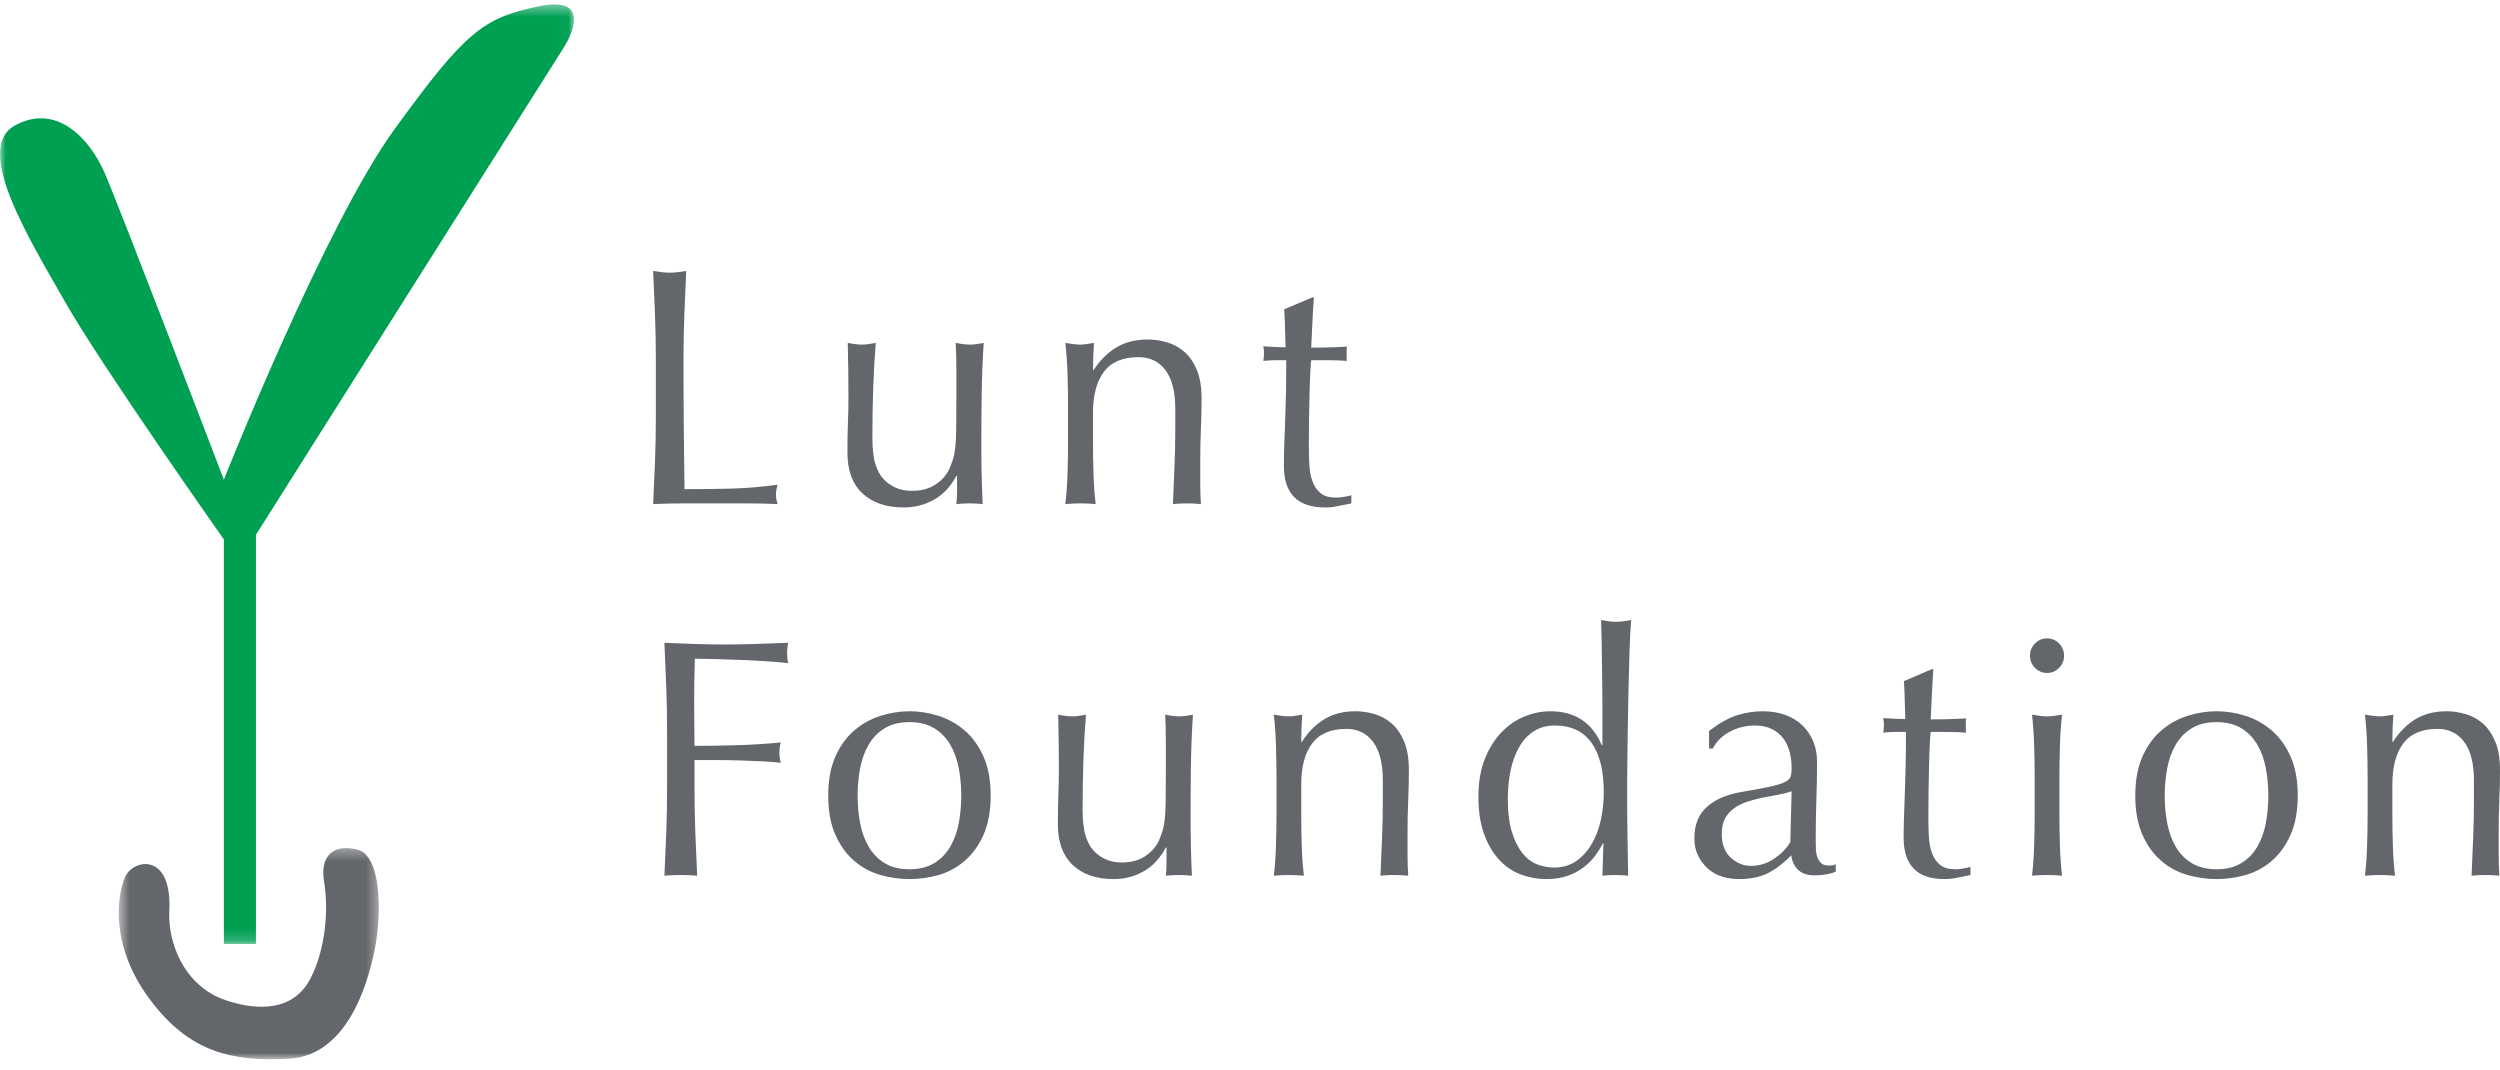 <svg width="222" height="95" viewBox="0 0 222 95" fill="none" xmlns="http://www.w3.org/2000/svg">
<mask id="mask0" mask-type="alpha" maskUnits="userSpaceOnUse" x="0" y="0" width="51" height="84">
<path fill-rule="evenodd" clip-rule="evenodd" d="M0 0.393H50.974V83.828H0V0.393Z" fill="white"/>
</mask>
<g mask="url(#mask0)">
<path fill-rule="evenodd" clip-rule="evenodd" d="M19.879 42.593C19.879 42.593 28.829 20.002 35.065 11.428C41.303 2.854 42.866 1.561 47.947 0.541C52.015 -0.275 51.202 2.446 49.981 4.352C48.761 6.257 22.727 47.492 22.727 47.492V83.828H19.879V47.9C19.879 47.9 9.032 32.522 5.778 26.806C2.523 21.09 -2.358 13.197 1.303 11.156C4.964 9.115 7.947 12.244 9.303 15.375C10.658 18.504 19.879 42.593 19.879 42.593Z" fill="#00A053"/>
</g>
<mask id="mask1" mask-type="alpha" maskUnits="userSpaceOnUse" x="10" y="75" width="24" height="20">
<path fill-rule="evenodd" clip-rule="evenodd" d="M10.542 75.307H33.64V94.062H10.542V75.307Z" fill="white"/>
</mask>
<g mask="url(#mask1)">
<path fill-rule="evenodd" clip-rule="evenodd" d="M15.035 80.914C14.895 83.654 16.311 87.573 20.071 88.83C22.928 89.784 26.049 89.789 27.555 86.918C28.916 84.326 29.189 80.777 28.781 78.322C28.372 75.864 29.733 74.91 31.774 75.455C33.816 76.001 33.952 80.914 33.272 84.326C32.591 87.737 30.686 93.742 25.651 94.015C20.616 94.288 16.805 93.469 13.266 88.693C9.728 83.917 10.408 79.55 11.088 77.912C11.769 76.274 15.307 75.592 15.035 80.914Z" fill="#63666A"/>
</g>
<path fill-rule="evenodd" clip-rule="evenodd" d="M59.237 64.877V70.055C59.237 71.379 59.212 72.684 59.163 73.969C59.113 75.253 59.059 76.518 59 77.762C59.455 77.721 59.94 77.701 60.454 77.701C60.969 77.701 61.453 77.721 61.909 77.762C61.849 76.518 61.795 75.253 61.746 73.969C61.696 72.684 61.672 71.379 61.672 70.055V67.496H63.661C64.353 67.496 65.035 67.506 65.708 67.526C66.381 67.546 67.029 67.571 67.653 67.602C68.276 67.631 68.835 67.677 69.33 67.737C69.251 67.435 69.211 67.135 69.211 66.834C69.211 66.533 69.251 66.232 69.33 65.93C68.083 66.051 66.822 66.131 65.545 66.171C64.269 66.212 62.977 66.232 61.672 66.232C61.672 65.59 61.666 64.972 61.656 64.38C61.646 63.788 61.642 63.141 61.642 62.438C61.642 61.796 61.646 61.154 61.656 60.511C61.666 59.869 61.681 59.197 61.701 58.494C62.176 58.494 62.774 58.505 63.497 58.525C64.219 58.545 64.971 58.57 65.753 58.599C66.535 58.63 67.301 58.67 68.053 58.72C68.806 58.771 69.449 58.825 69.983 58.886C69.924 58.585 69.894 58.284 69.894 57.983C69.894 57.681 69.924 57.38 69.983 57.08C68.915 57.12 67.924 57.155 67.015 57.185C66.104 57.215 65.204 57.23 64.313 57.23C63.423 57.23 62.537 57.215 61.656 57.185C60.776 57.155 59.89 57.12 59 57.08C59.059 58.404 59.113 59.704 59.163 60.978C59.212 62.253 59.237 63.552 59.237 64.877ZM76.38 68.218C76.529 67.435 76.781 66.739 77.137 66.126C77.494 65.514 77.969 65.028 78.562 64.666C79.156 64.305 79.888 64.124 80.759 64.124C81.63 64.124 82.362 64.305 82.956 64.666C83.549 65.028 84.024 65.514 84.38 66.126C84.737 66.739 84.989 67.435 85.138 68.218C85.286 69.001 85.36 69.814 85.36 70.657C85.36 71.5 85.286 72.313 85.138 73.095C84.989 73.878 84.737 74.576 84.38 75.188C84.024 75.8 83.549 76.287 82.956 76.648C82.362 77.009 81.63 77.19 80.759 77.19C79.888 77.19 79.156 77.009 78.562 76.648C77.969 76.287 77.494 75.8 77.137 75.188C76.781 74.576 76.529 73.878 76.38 73.095C76.232 72.313 76.157 71.5 76.157 70.657C76.157 69.814 76.232 69.001 76.38 68.218ZM74.184 74.134C74.609 75.088 75.168 75.861 75.861 76.452C76.553 77.044 77.33 77.461 78.191 77.701C79.052 77.942 79.908 78.062 80.759 78.062C81.63 78.062 82.491 77.942 83.342 77.701C84.192 77.461 84.964 77.044 85.657 76.452C86.35 75.861 86.908 75.088 87.334 74.134C87.759 73.181 87.972 72.022 87.972 70.657C87.972 69.292 87.759 68.133 87.334 67.18C86.908 66.227 86.35 65.454 85.657 64.862C84.964 64.27 84.192 63.838 83.342 63.567C82.491 63.297 81.63 63.16 80.759 63.16C79.908 63.16 79.052 63.297 78.191 63.567C77.33 63.838 76.553 64.27 75.861 64.862C75.168 65.454 74.609 66.227 74.184 67.18C73.758 68.133 73.545 69.292 73.545 70.657C73.545 72.022 73.758 73.181 74.184 74.134ZM95.26 76.813C96.14 77.647 97.353 78.062 98.897 78.062C99.846 78.062 100.727 77.837 101.538 77.386C102.349 76.934 103.012 76.226 103.527 75.263H103.587V76.557C103.587 76.779 103.582 76.989 103.572 77.19C103.562 77.391 103.547 77.581 103.527 77.762C103.923 77.721 104.309 77.701 104.685 77.701C105.061 77.701 105.447 77.721 105.843 77.762C105.803 76.959 105.773 76.126 105.754 75.263C105.733 74.4 105.724 73.517 105.724 72.614C105.724 70.988 105.733 69.448 105.754 67.993C105.773 66.538 105.833 65.028 105.932 63.462C105.733 63.502 105.535 63.537 105.338 63.567C105.14 63.597 104.932 63.612 104.715 63.612C104.497 63.612 104.289 63.597 104.091 63.567C103.893 63.537 103.686 63.502 103.468 63.462C103.488 63.823 103.502 64.204 103.512 64.606C103.522 65.008 103.527 65.429 103.527 65.87V68.399C103.527 69.583 103.522 70.517 103.512 71.199C103.502 71.882 103.472 72.423 103.424 72.825C103.374 73.226 103.309 73.547 103.231 73.788C103.151 74.029 103.042 74.32 102.904 74.661C102.646 75.203 102.241 75.66 101.687 76.031C101.132 76.402 100.44 76.588 99.609 76.588C99.034 76.588 98.535 76.482 98.11 76.271C97.684 76.061 97.333 75.795 97.056 75.474C96.799 75.193 96.581 74.776 96.403 74.225C96.225 73.673 96.136 72.875 96.136 71.831C96.136 70.326 96.16 68.856 96.21 67.421C96.259 65.986 96.333 64.666 96.433 63.462C95.938 63.563 95.532 63.612 95.215 63.612C94.879 63.612 94.463 63.563 93.968 63.462C93.988 64.305 94.003 65.138 94.013 65.96C94.023 66.784 94.028 67.546 94.028 68.248C94.028 68.991 94.013 69.739 93.984 70.491C93.954 71.244 93.939 72.152 93.939 73.216C93.939 74.781 94.379 75.981 95.26 76.813ZM122.793 69.302V71.139C122.793 72.303 122.767 73.437 122.719 74.54C122.669 75.644 122.625 76.718 122.585 77.762C122.981 77.721 123.386 77.701 123.802 77.701C124.237 77.701 124.653 77.721 125.049 77.762C125.029 77.481 125.014 77.185 125.004 76.874C124.994 76.562 124.989 76.247 124.989 75.925V73.969C124.989 72.945 125.009 71.977 125.049 71.064C125.089 70.15 125.108 69.262 125.108 68.399C125.108 67.356 124.965 66.498 124.678 65.825C124.391 65.153 124.019 64.621 123.565 64.229C123.109 63.838 122.6 63.563 122.036 63.402C121.472 63.241 120.913 63.16 120.358 63.16C119.29 63.16 118.369 63.397 117.598 63.868C116.826 64.34 116.163 65.008 115.609 65.87H115.55C115.55 65.068 115.58 64.265 115.638 63.462C115.382 63.502 115.159 63.537 114.971 63.567C114.782 63.597 114.61 63.612 114.452 63.612C114.114 63.612 113.669 63.563 113.115 63.462C113.214 64.325 113.279 65.253 113.308 66.246C113.338 67.24 113.353 68.189 113.353 69.091V72.222C113.353 73.126 113.338 74.074 113.308 75.068C113.279 76.061 113.214 76.959 113.115 77.762C113.57 77.721 114.016 77.701 114.452 77.701C114.886 77.701 115.332 77.721 115.787 77.762C115.688 76.959 115.624 76.061 115.594 75.068C115.564 74.074 115.55 73.126 115.55 72.222V69.664C115.55 68.098 115.871 66.884 116.515 66.021C117.157 65.158 118.171 64.726 119.557 64.726C120.567 64.726 121.358 65.113 121.932 65.885C122.506 66.658 122.793 67.797 122.793 69.302ZM134.147 68.384C134.315 67.591 134.572 66.899 134.919 66.307C135.265 65.715 135.701 65.253 136.225 64.922C136.749 64.591 137.368 64.425 138.081 64.425C139.506 64.425 140.584 64.933 141.316 65.946C142.048 66.959 142.414 68.429 142.414 70.356C142.414 71.159 142.33 71.962 142.163 72.764C141.994 73.567 141.727 74.285 141.361 74.917C140.994 75.549 140.534 76.061 139.981 76.452C139.426 76.844 138.763 77.039 137.992 77.039C137.517 77.039 137.031 76.949 136.537 76.768C136.042 76.588 135.602 76.262 135.216 75.79C134.83 75.319 134.513 74.691 134.266 73.908C134.018 73.126 133.895 72.132 133.895 70.928C133.895 70.025 133.98 69.177 134.147 68.384ZM142.385 74.901L142.296 77.762C142.691 77.721 143.068 77.701 143.424 77.701C143.8 77.701 144.186 77.721 144.582 77.762C144.561 76.598 144.542 75.464 144.523 74.36C144.502 73.256 144.493 72.012 144.493 70.627C144.493 69.343 144.502 67.927 144.523 66.382C144.542 64.837 144.567 63.332 144.596 61.867C144.626 60.402 144.66 59.062 144.7 57.847C144.74 56.633 144.789 55.705 144.849 55.062C144.591 55.103 144.359 55.138 144.151 55.168C143.943 55.198 143.73 55.213 143.513 55.213C143.295 55.213 143.077 55.198 142.86 55.168C142.642 55.138 142.414 55.103 142.177 55.062C142.197 55.544 142.211 56.096 142.221 56.718C142.231 57.341 142.241 58.003 142.251 58.705C142.261 59.408 142.271 60.146 142.281 60.918C142.291 61.691 142.296 62.459 142.296 63.221V66.171H142.237C141.386 64.165 139.862 63.16 137.665 63.16C136.893 63.16 136.126 63.316 135.364 63.628C134.602 63.939 133.919 64.41 133.316 65.042C132.712 65.674 132.223 66.463 131.847 67.406C131.471 68.349 131.283 69.463 131.283 70.747C131.283 72.052 131.456 73.171 131.802 74.104C132.148 75.037 132.604 75.8 133.168 76.392C133.732 76.984 134.375 77.411 135.097 77.671C135.819 77.932 136.556 78.062 137.309 78.062C138.04 78.062 138.684 77.962 139.239 77.762C139.792 77.561 140.272 77.3 140.678 76.979C141.083 76.658 141.42 76.312 141.687 75.94C141.954 75.569 142.167 75.223 142.326 74.901H142.385ZM158.979 74.781C158.642 75.344 158.162 75.835 157.539 76.257C156.915 76.678 156.228 76.888 155.476 76.888C154.823 76.888 154.229 76.648 153.695 76.166C153.161 75.684 152.893 74.972 152.893 74.029C152.893 73.467 152.998 73.005 153.205 72.644C153.413 72.282 153.69 71.982 154.036 71.741C154.382 71.5 154.778 71.309 155.224 71.169C155.669 71.029 156.119 70.913 156.574 70.822C157.029 70.732 157.48 70.647 157.925 70.566C158.37 70.487 158.761 70.386 159.097 70.265L158.979 74.781ZM151.765 66.472H152.092C152.428 65.83 152.938 65.328 153.621 64.967C154.303 64.606 155.04 64.425 155.832 64.425C156.426 64.425 156.931 64.53 157.346 64.741C157.762 64.952 158.098 65.228 158.355 65.569C158.612 65.911 158.801 66.312 158.92 66.773C159.038 67.235 159.097 67.717 159.097 68.218C159.097 68.52 159.068 68.765 159.008 68.956C158.949 69.147 158.775 69.313 158.489 69.453C158.202 69.594 157.757 69.729 157.153 69.859C156.549 69.99 155.713 70.145 154.645 70.326C153.339 70.547 152.314 70.988 151.572 71.651C150.83 72.313 150.459 73.246 150.459 74.45C150.459 75.032 150.573 75.549 150.8 76.001C151.028 76.452 151.325 76.839 151.692 77.16C152.057 77.481 152.478 77.712 152.953 77.852C153.428 77.992 153.912 78.062 154.408 78.062C155.417 78.062 156.267 77.892 156.96 77.551C157.652 77.21 158.355 76.678 159.068 75.956C159.127 76.478 159.325 76.904 159.662 77.235C159.998 77.566 160.483 77.731 161.116 77.731C161.512 77.731 161.873 77.701 162.2 77.642C162.527 77.581 162.798 77.501 163.016 77.4V76.738C162.916 76.799 162.813 76.834 162.704 76.844C162.595 76.854 162.491 76.859 162.393 76.859C162.095 76.859 161.873 76.788 161.725 76.648C161.577 76.508 161.462 76.332 161.383 76.121C161.304 75.91 161.26 75.669 161.25 75.399C161.239 75.127 161.235 74.872 161.235 74.631C161.235 73.366 161.255 72.168 161.294 71.033C161.334 69.9 161.353 68.76 161.353 67.616C161.353 66.954 161.235 66.347 160.997 65.795C160.76 65.243 160.433 64.772 160.018 64.38C159.602 63.989 159.097 63.688 158.504 63.477C157.91 63.266 157.257 63.16 156.545 63.16C155.753 63.16 154.981 63.281 154.229 63.522C153.477 63.763 152.656 64.225 151.765 64.907V66.472ZM171.535 59.428L169.072 60.481C169.111 61.124 169.136 61.746 169.146 62.348C169.155 62.95 169.171 63.452 169.19 63.853C168.775 63.853 168.122 63.823 167.231 63.763C167.251 63.864 167.266 63.964 167.276 64.064C167.285 64.165 167.29 64.265 167.29 64.365C167.29 64.485 167.285 64.601 167.276 64.711C167.266 64.822 167.251 64.937 167.231 65.058C167.429 65.038 167.617 65.022 167.795 65.012C167.973 65.002 168.141 64.997 168.299 64.997H169.25C169.25 66.121 169.24 67.14 169.22 68.053C169.2 68.966 169.176 69.799 169.146 70.552C169.116 71.304 169.091 71.996 169.072 72.629C169.052 73.261 169.042 73.848 169.042 74.39C169.042 75.594 169.339 76.508 169.933 77.13C170.526 77.751 171.446 78.062 172.693 78.062C173.069 78.062 173.46 78.018 173.866 77.927C174.271 77.837 174.642 77.762 174.979 77.701V76.979C174.781 77.039 174.549 77.089 174.282 77.13C174.014 77.17 173.801 77.19 173.643 77.19C173.049 77.19 172.594 77.06 172.277 76.799C171.961 76.537 171.723 76.192 171.565 75.76C171.406 75.328 171.313 74.842 171.283 74.3C171.253 73.757 171.239 73.206 171.239 72.644C171.239 71.982 171.243 71.229 171.253 70.386C171.263 69.543 171.278 68.735 171.298 67.963C171.318 67.19 171.342 66.522 171.372 65.96C171.402 65.399 171.427 65.078 171.446 64.997H172.901C173.218 64.997 173.514 65.002 173.791 65.012C174.068 65.022 174.335 65.038 174.593 65.058C174.573 64.997 174.563 64.897 174.563 64.756V64.425V64.124C174.563 63.964 174.573 63.853 174.593 63.793C173.9 63.834 173.257 63.859 172.663 63.868C172.07 63.879 171.664 63.884 171.446 63.884C171.486 63.141 171.521 62.404 171.551 61.671C171.58 60.938 171.625 60.191 171.684 59.428H171.535ZM180.708 59.307C181.005 59.608 181.361 59.759 181.777 59.759C182.193 59.759 182.549 59.608 182.845 59.307C183.142 59.006 183.291 58.645 183.291 58.224C183.291 57.802 183.142 57.441 182.845 57.14C182.549 56.838 182.193 56.688 181.777 56.688C181.361 56.688 181.005 56.838 180.708 57.14C180.411 57.441 180.263 57.802 180.263 58.224C180.263 58.645 180.411 59.006 180.708 59.307ZM180.679 72.222C180.679 73.126 180.664 74.074 180.634 75.068C180.604 76.061 180.54 76.959 180.441 77.762C180.896 77.721 181.341 77.701 181.777 77.701C182.212 77.701 182.657 77.721 183.113 77.762C183.013 76.959 182.949 76.061 182.92 75.068C182.89 74.074 182.876 73.126 182.876 72.222V69.091C182.876 68.189 182.89 67.24 182.92 66.246C182.949 65.253 183.013 64.325 183.113 63.462C182.558 63.563 182.113 63.612 181.777 63.612C181.44 63.612 180.995 63.563 180.441 63.462C180.54 64.325 180.604 65.253 180.634 66.246C180.664 67.24 180.679 68.189 180.679 69.091V72.222ZM192.449 68.218C192.597 67.435 192.849 66.739 193.205 66.126C193.562 65.514 194.037 65.028 194.631 64.666C195.224 64.305 195.956 64.124 196.827 64.124C197.698 64.124 198.43 64.305 199.024 64.666C199.618 65.028 200.092 65.514 200.448 66.126C200.805 66.739 201.057 67.435 201.206 68.218C201.354 69.001 201.428 69.814 201.428 70.657C201.428 71.5 201.354 72.313 201.206 73.095C201.057 73.878 200.805 74.576 200.448 75.188C200.092 75.8 199.618 76.287 199.024 76.648C198.43 77.009 197.698 77.19 196.827 77.19C195.956 77.19 195.224 77.009 194.631 76.648C194.037 76.287 193.562 75.8 193.205 75.188C192.849 74.576 192.597 73.878 192.449 73.095C192.3 72.313 192.226 71.5 192.226 70.657C192.226 69.814 192.3 69.001 192.449 68.218ZM190.252 74.134C190.677 75.088 191.236 75.861 191.929 76.452C192.621 77.044 193.398 77.461 194.259 77.701C195.12 77.942 195.976 78.062 196.827 78.062C197.698 78.062 198.559 77.942 199.41 77.701C200.26 77.461 201.032 77.044 201.725 76.452C202.418 75.861 202.976 75.088 203.402 74.134C203.828 73.181 204.04 72.022 204.04 70.657C204.04 69.292 203.828 68.133 203.402 67.18C202.976 66.227 202.418 65.454 201.725 64.862C201.032 64.27 200.26 63.838 199.41 63.567C198.559 63.297 197.698 63.16 196.827 63.16C195.976 63.16 195.12 63.297 194.259 63.567C193.398 63.838 192.621 64.27 191.929 64.862C191.236 65.454 190.677 66.227 190.252 67.18C189.826 68.133 189.613 69.292 189.613 70.657C189.613 72.022 189.826 73.181 190.252 74.134ZM219.685 69.302V71.139C219.685 72.303 219.659 73.437 219.611 74.54C219.561 75.644 219.516 76.718 219.476 77.762C219.872 77.721 220.278 77.701 220.694 77.701C221.129 77.701 221.545 77.721 221.941 77.762C221.921 77.481 221.906 77.185 221.896 76.874C221.885 76.562 221.881 76.247 221.881 75.925V73.969C221.881 72.945 221.901 71.977 221.941 71.064C221.98 70.15 222 69.262 222 68.399C222 67.356 221.856 66.498 221.569 65.825C221.283 65.153 220.911 64.621 220.456 64.229C220.001 63.838 219.492 63.563 218.927 63.402C218.364 63.241 217.804 63.16 217.25 63.16C216.182 63.16 215.261 63.397 214.489 63.868C213.718 64.34 213.055 65.008 212.5 65.87H212.442C212.442 65.068 212.471 64.265 212.53 63.462C212.273 63.502 212.05 63.537 211.863 63.567C211.674 63.597 211.501 63.612 211.343 63.612C211.006 63.612 210.561 63.563 210.007 63.462C210.106 64.325 210.171 65.253 210.2 66.246C210.23 67.24 210.245 68.189 210.245 69.091V72.222C210.245 73.126 210.23 74.074 210.2 75.068C210.171 76.061 210.106 76.959 210.007 77.762C210.462 77.721 210.908 77.701 211.343 77.701C211.778 77.701 212.223 77.721 212.679 77.762C212.58 76.959 212.516 76.061 212.486 75.068C212.456 74.074 212.442 73.126 212.442 72.222V69.664C212.442 68.098 212.763 66.884 213.406 66.021C214.049 65.158 215.063 64.726 216.449 64.726C217.459 64.726 218.25 65.113 218.824 65.885C219.397 66.658 219.685 67.797 219.685 69.302Z" fill="#63666A"/>
<path fill-rule="evenodd" clip-rule="evenodd" d="M58.239 31.866V37.048C58.239 38.374 58.214 39.68 58.165 40.965C58.114 42.251 58.059 43.516 58 44.761C58.958 44.721 59.882 44.701 60.77 44.701H63.541H66.296C67.215 44.701 68.133 44.721 69.052 44.761C68.951 44.44 68.902 44.169 68.902 43.948C68.902 43.707 68.951 43.406 69.052 43.044C67.554 43.245 66.156 43.36 64.859 43.391C63.56 43.421 62.203 43.436 60.785 43.436C60.765 41.969 60.745 40.308 60.726 38.45C60.705 36.592 60.696 34.397 60.696 31.866C60.696 30.54 60.721 29.24 60.77 27.964C60.82 26.689 60.875 25.388 60.935 24.062C60.675 24.103 60.426 24.138 60.186 24.168C59.947 24.198 59.707 24.213 59.468 24.213C59.227 24.213 58.988 24.198 58.749 24.168C58.509 24.138 58.259 24.103 58 24.062C58.059 25.388 58.114 26.689 58.165 27.964C58.214 29.24 58.239 30.54 58.239 31.866ZM76.585 43.812C77.473 44.646 78.697 45.062 80.254 45.062C81.212 45.062 82.101 44.837 82.92 44.385C83.738 43.933 84.407 43.225 84.927 42.261H84.987V43.556C84.987 43.778 84.981 43.988 84.971 44.189C84.961 44.39 84.946 44.581 84.927 44.761C85.326 44.721 85.715 44.701 86.095 44.701C86.474 44.701 86.863 44.721 87.263 44.761C87.223 43.958 87.193 43.125 87.173 42.261C87.152 41.397 87.143 40.513 87.143 39.609C87.143 37.982 87.152 36.441 87.173 34.985C87.193 33.528 87.253 32.017 87.352 30.45C87.152 30.491 86.953 30.525 86.754 30.555C86.554 30.586 86.344 30.6 86.125 30.6C85.904 30.6 85.695 30.586 85.495 30.555C85.296 30.525 85.086 30.491 84.867 30.45C84.886 30.812 84.901 31.193 84.911 31.595C84.921 31.997 84.927 32.419 84.927 32.86V35.391C84.927 36.577 84.921 37.511 84.911 38.193C84.901 38.877 84.871 39.418 84.822 39.82C84.772 40.222 84.706 40.543 84.627 40.784C84.547 41.026 84.437 41.317 84.297 41.658C84.037 42.201 83.628 42.658 83.069 43.029C82.51 43.401 81.812 43.586 80.973 43.586C80.393 43.586 79.89 43.481 79.46 43.27C79.031 43.059 78.676 42.793 78.397 42.472C78.137 42.19 77.918 41.774 77.738 41.221C77.559 40.669 77.469 39.87 77.469 38.826C77.469 37.319 77.493 35.848 77.543 34.412C77.593 32.976 77.668 31.655 77.768 30.45C77.269 30.55 76.859 30.6 76.54 30.6C76.2 30.6 75.781 30.55 75.282 30.45C75.302 31.293 75.317 32.127 75.327 32.95C75.337 33.774 75.342 34.538 75.342 35.24C75.342 35.984 75.327 36.732 75.297 37.485C75.267 38.238 75.252 39.147 75.252 40.212C75.252 41.779 75.696 42.979 76.585 43.812ZM104.365 36.295V38.133C104.365 39.298 104.34 40.433 104.29 41.537C104.24 42.642 104.195 43.717 104.156 44.761C104.555 44.721 104.964 44.701 105.383 44.701C105.822 44.701 106.242 44.721 106.641 44.761C106.622 44.481 106.606 44.184 106.597 43.873C106.586 43.561 106.581 43.245 106.581 42.924V40.965C106.581 39.94 106.601 38.972 106.641 38.058C106.682 37.144 106.701 36.255 106.701 35.391C106.701 34.347 106.556 33.489 106.267 32.815C105.978 32.142 105.603 31.61 105.144 31.218C104.684 30.826 104.17 30.55 103.601 30.39C103.032 30.229 102.468 30.148 101.909 30.148C100.831 30.148 99.902 30.385 99.123 30.857C98.345 31.328 97.676 31.997 97.117 32.86H97.057C97.057 32.057 97.087 31.253 97.147 30.45C96.887 30.491 96.663 30.525 96.473 30.555C96.283 30.586 96.109 30.6 95.949 30.6C95.609 30.6 95.159 30.55 94.601 30.45C94.701 31.314 94.766 32.243 94.796 33.237C94.826 34.231 94.84 35.181 94.84 36.084V39.217C94.84 40.121 94.826 41.071 94.796 42.065C94.766 43.059 94.701 43.958 94.601 44.761C95.06 44.721 95.509 44.701 95.949 44.701C96.388 44.701 96.837 44.721 97.296 44.761C97.196 43.958 97.132 43.059 97.102 42.065C97.072 41.071 97.057 40.121 97.057 39.217V36.657C97.057 35.09 97.381 33.874 98.031 33.011C98.679 32.147 99.702 31.715 101.1 31.715C102.119 31.715 102.917 32.102 103.496 32.875C104.075 33.649 104.365 34.789 104.365 36.295ZM116.526 26.413L114.039 27.467C114.08 28.11 114.104 28.733 114.115 29.335C114.124 29.938 114.139 30.44 114.159 30.842C113.74 30.842 113.081 30.812 112.183 30.751C112.202 30.852 112.217 30.952 112.227 31.052C112.237 31.153 112.243 31.253 112.243 31.354C112.243 31.474 112.237 31.59 112.227 31.7C112.217 31.811 112.202 31.926 112.183 32.047C112.382 32.027 112.572 32.012 112.752 32.002C112.931 31.992 113.1 31.987 113.261 31.987H114.219C114.219 33.112 114.209 34.131 114.189 35.044C114.169 35.959 114.144 36.792 114.115 37.545C114.085 38.299 114.059 38.991 114.039 39.624C114.02 40.257 114.009 40.844 114.009 41.387C114.009 42.592 114.309 43.507 114.908 44.129C115.507 44.751 116.436 45.062 117.694 45.062C118.073 45.062 118.467 45.018 118.877 44.927C119.286 44.837 119.66 44.761 120 44.701V43.978C119.8 44.038 119.566 44.088 119.296 44.129C119.027 44.169 118.811 44.189 118.652 44.189C118.053 44.189 117.594 44.059 117.274 43.798C116.955 43.536 116.715 43.19 116.556 42.758C116.395 42.326 116.301 41.839 116.271 41.297C116.241 40.754 116.226 40.202 116.226 39.639C116.226 38.977 116.231 38.224 116.241 37.38C116.251 36.536 116.266 35.728 116.286 34.955C116.305 34.181 116.331 33.513 116.361 32.95C116.392 32.389 116.416 32.067 116.436 31.987H117.903C118.222 31.987 118.522 31.992 118.802 32.002C119.081 32.012 119.351 32.027 119.611 32.047C119.59 31.987 119.581 31.887 119.581 31.745V31.414V31.113C119.581 30.952 119.59 30.842 119.611 30.782C118.912 30.822 118.263 30.847 117.664 30.857C117.064 30.867 116.655 30.872 116.436 30.872C116.475 30.129 116.51 29.391 116.54 28.657C116.57 27.924 116.616 27.176 116.675 26.413H116.526Z" fill="#63666A"/>
</svg>

